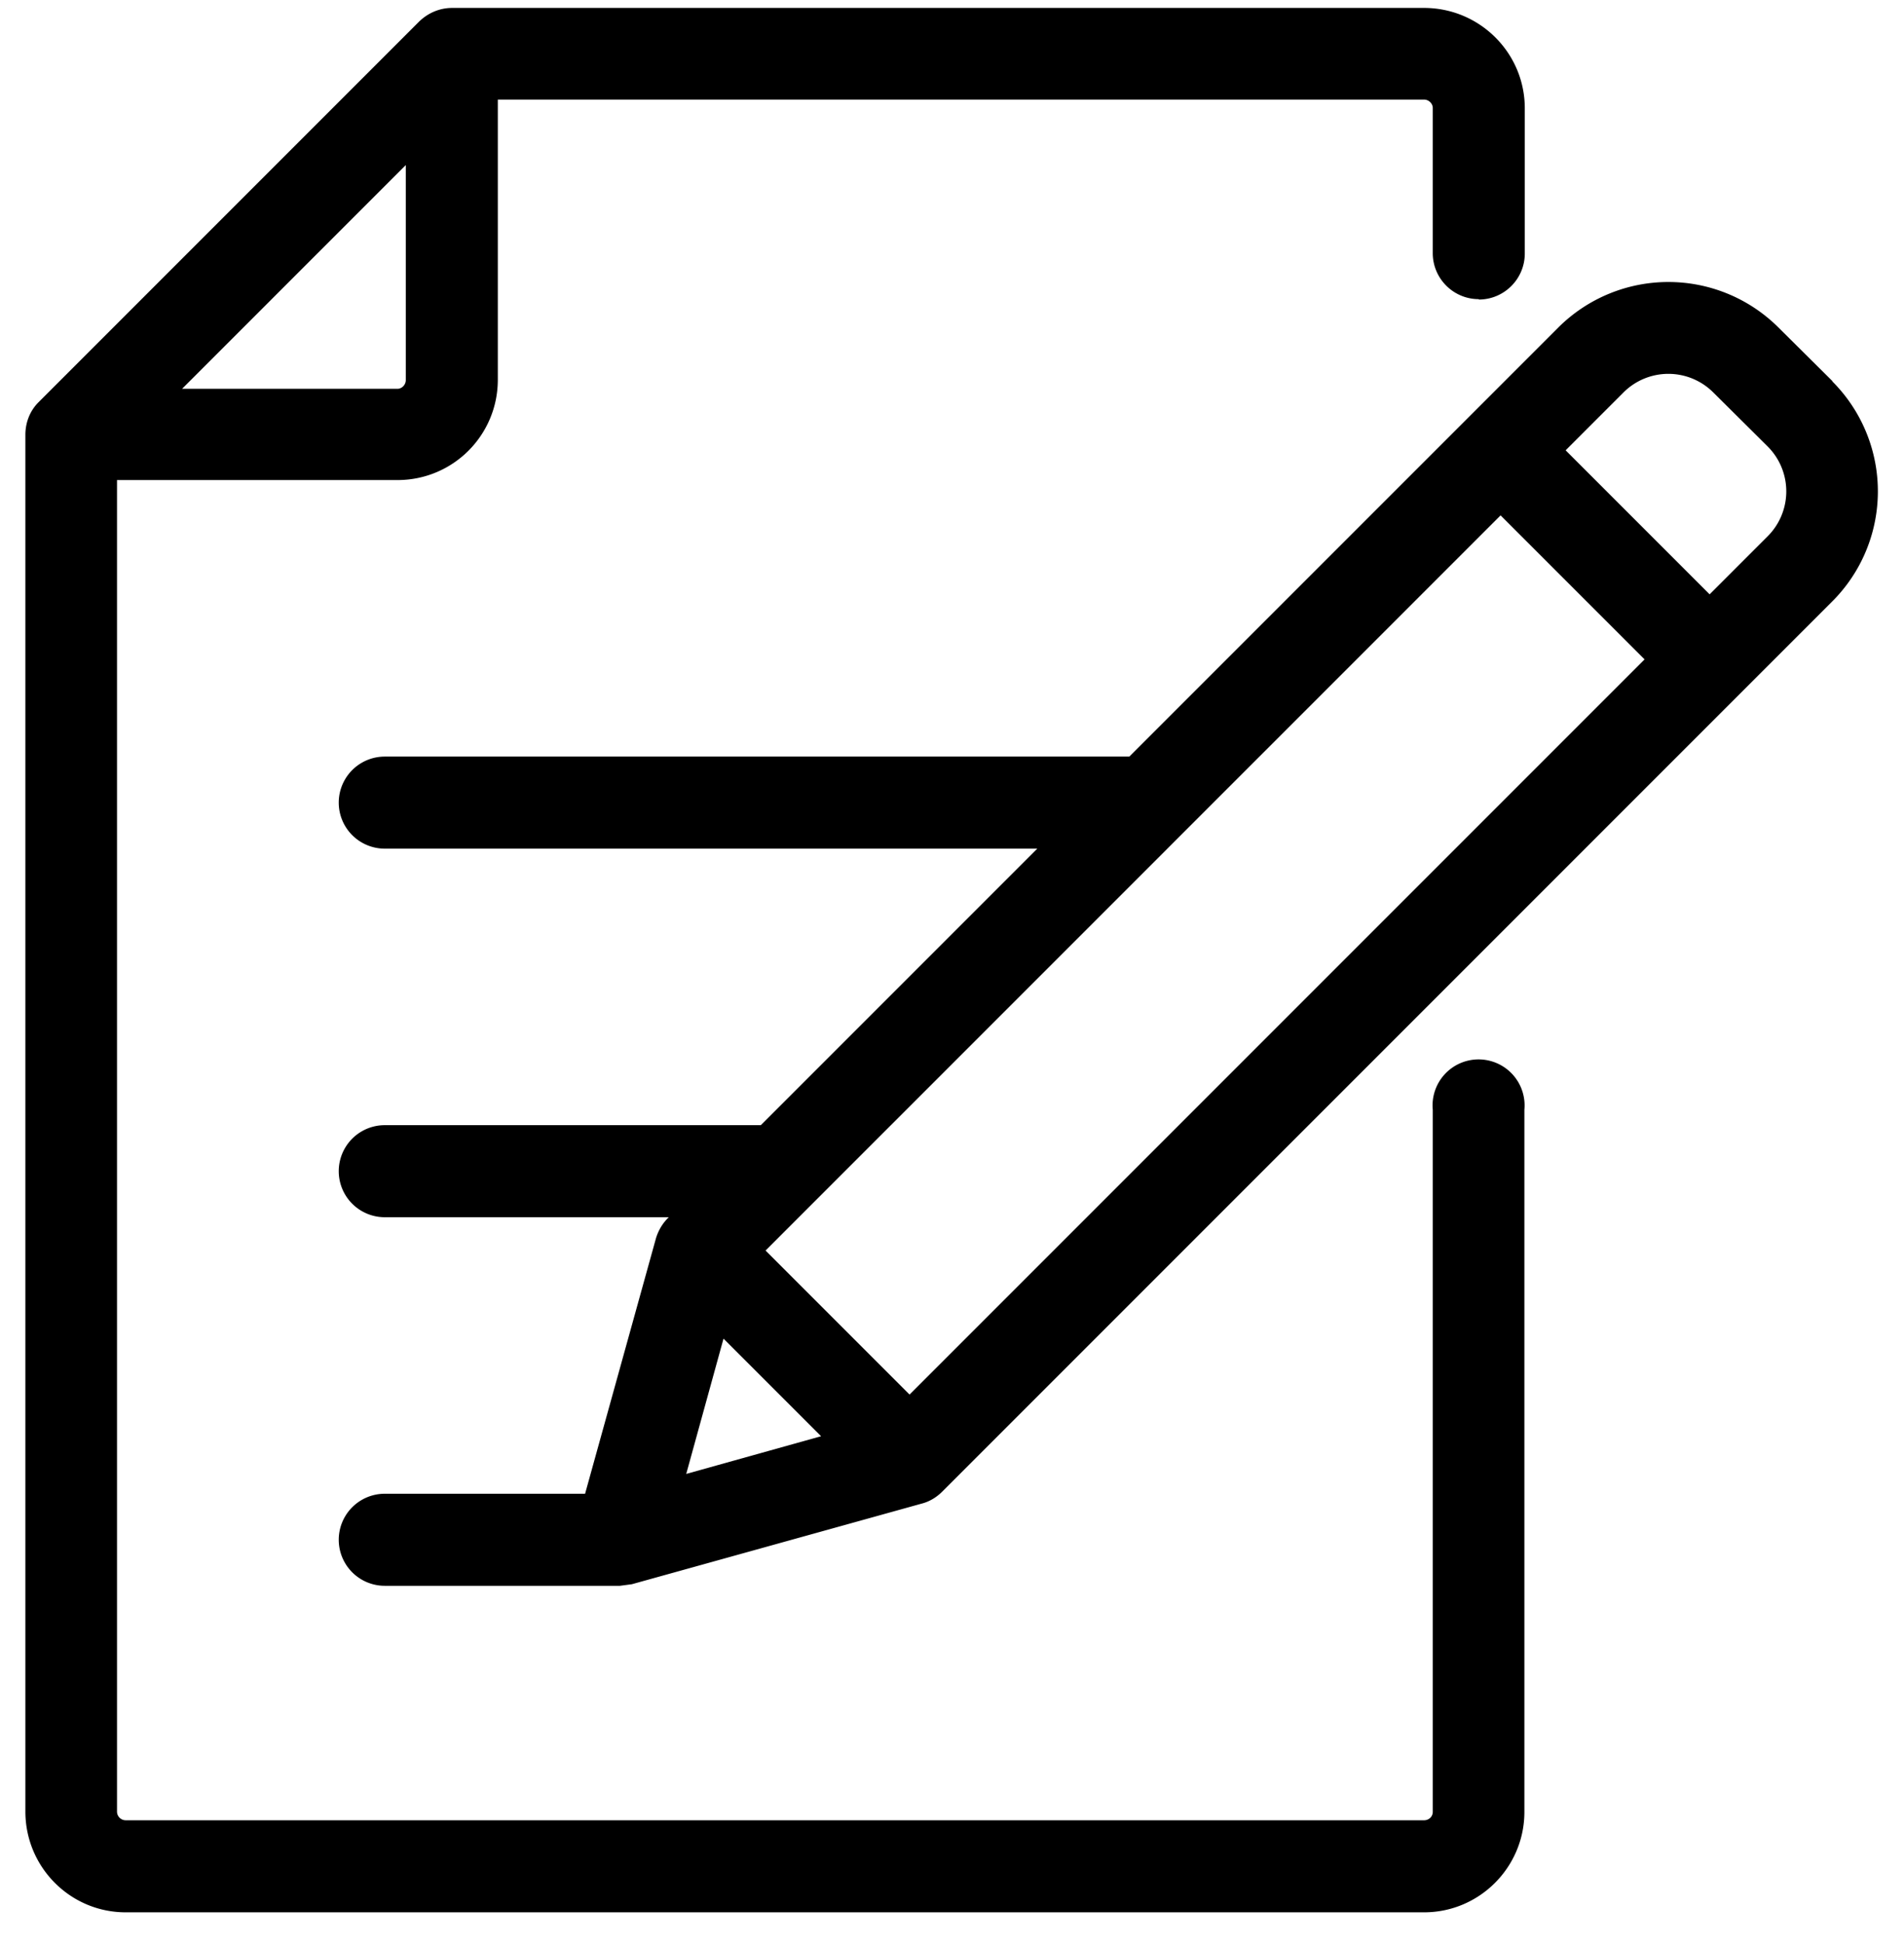 <svg xmlns="http://www.w3.org/2000/svg" xmlns:xlink="http://www.w3.org/1999/xlink" width="48" height="49" viewBox="0 0 48 49"><defs><path id="47kqa" d="M942.23 818.58c0 .12-.1.22-.21.22h-5.43l5.64-5.64zm27.05-2.03c.64 0 1.16-.52 1.16-1.16v-3.66c0-1.4-1.14-2.53-2.54-2.53h-24.5c-.31 0-.6.12-.83.34l-9.6 9.6c-.21.21-.33.5-.33.82v34.7c0 1.4 1.13 2.54 2.53 2.54h32.73c1.4 0 2.53-1.14 2.53-2.53v-17.7a1.16 1.16 0 1 0-2.31 0v17.7c0 .12-.1.21-.22.21h-32.73a.22.22 0 0 1-.22-.21V821.1h7.07c1.4 0 2.53-1.13 2.53-2.53v-7.06h23.35c.12 0 .22.1.22.21v3.66c0 .64.52 1.16 1.16 1.16z"/><path id="47kqb" d="M976.56 822.52l-1.46 1.46-3.63-3.63 1.46-1.46a1.6 1.6 0 0 1 2.26 0l1.37 1.36a1.6 1.6 0 0 1 0 2.27zm-21.63 21.63l-3.63-3.63 18.53-18.53 3.63 3.63zm-5.63 2l.94-3.41 2.46 2.46zm28.9-27.54l-1.37-1.36a3.93 3.93 0 0 0-5.54 0l-10.82 10.82H941.7a1.16 1.16 0 0 0 0 2.32h16.45l-6.97 6.97h-9.48a1.16 1.16 0 0 0 0 2.32h7.16l-.02.02c-.14.14-.24.31-.3.5l-1.79 6.45h-5.05a1.16 1.16 0 0 0 0 2.32h5.93l.3-.04 7.3-2.03c.2-.05.38-.16.52-.3l8.23-8.23 14.21-14.21a3.92 3.92 0 0 0 0-5.55z"/></defs><g><g transform="translate(-932 -809)"><g><g><g><use xlink:href="#47kqa"/></g></g></g><g><g><g><use xlink:href="#47kqb"/></g></g></g></g></g></svg>